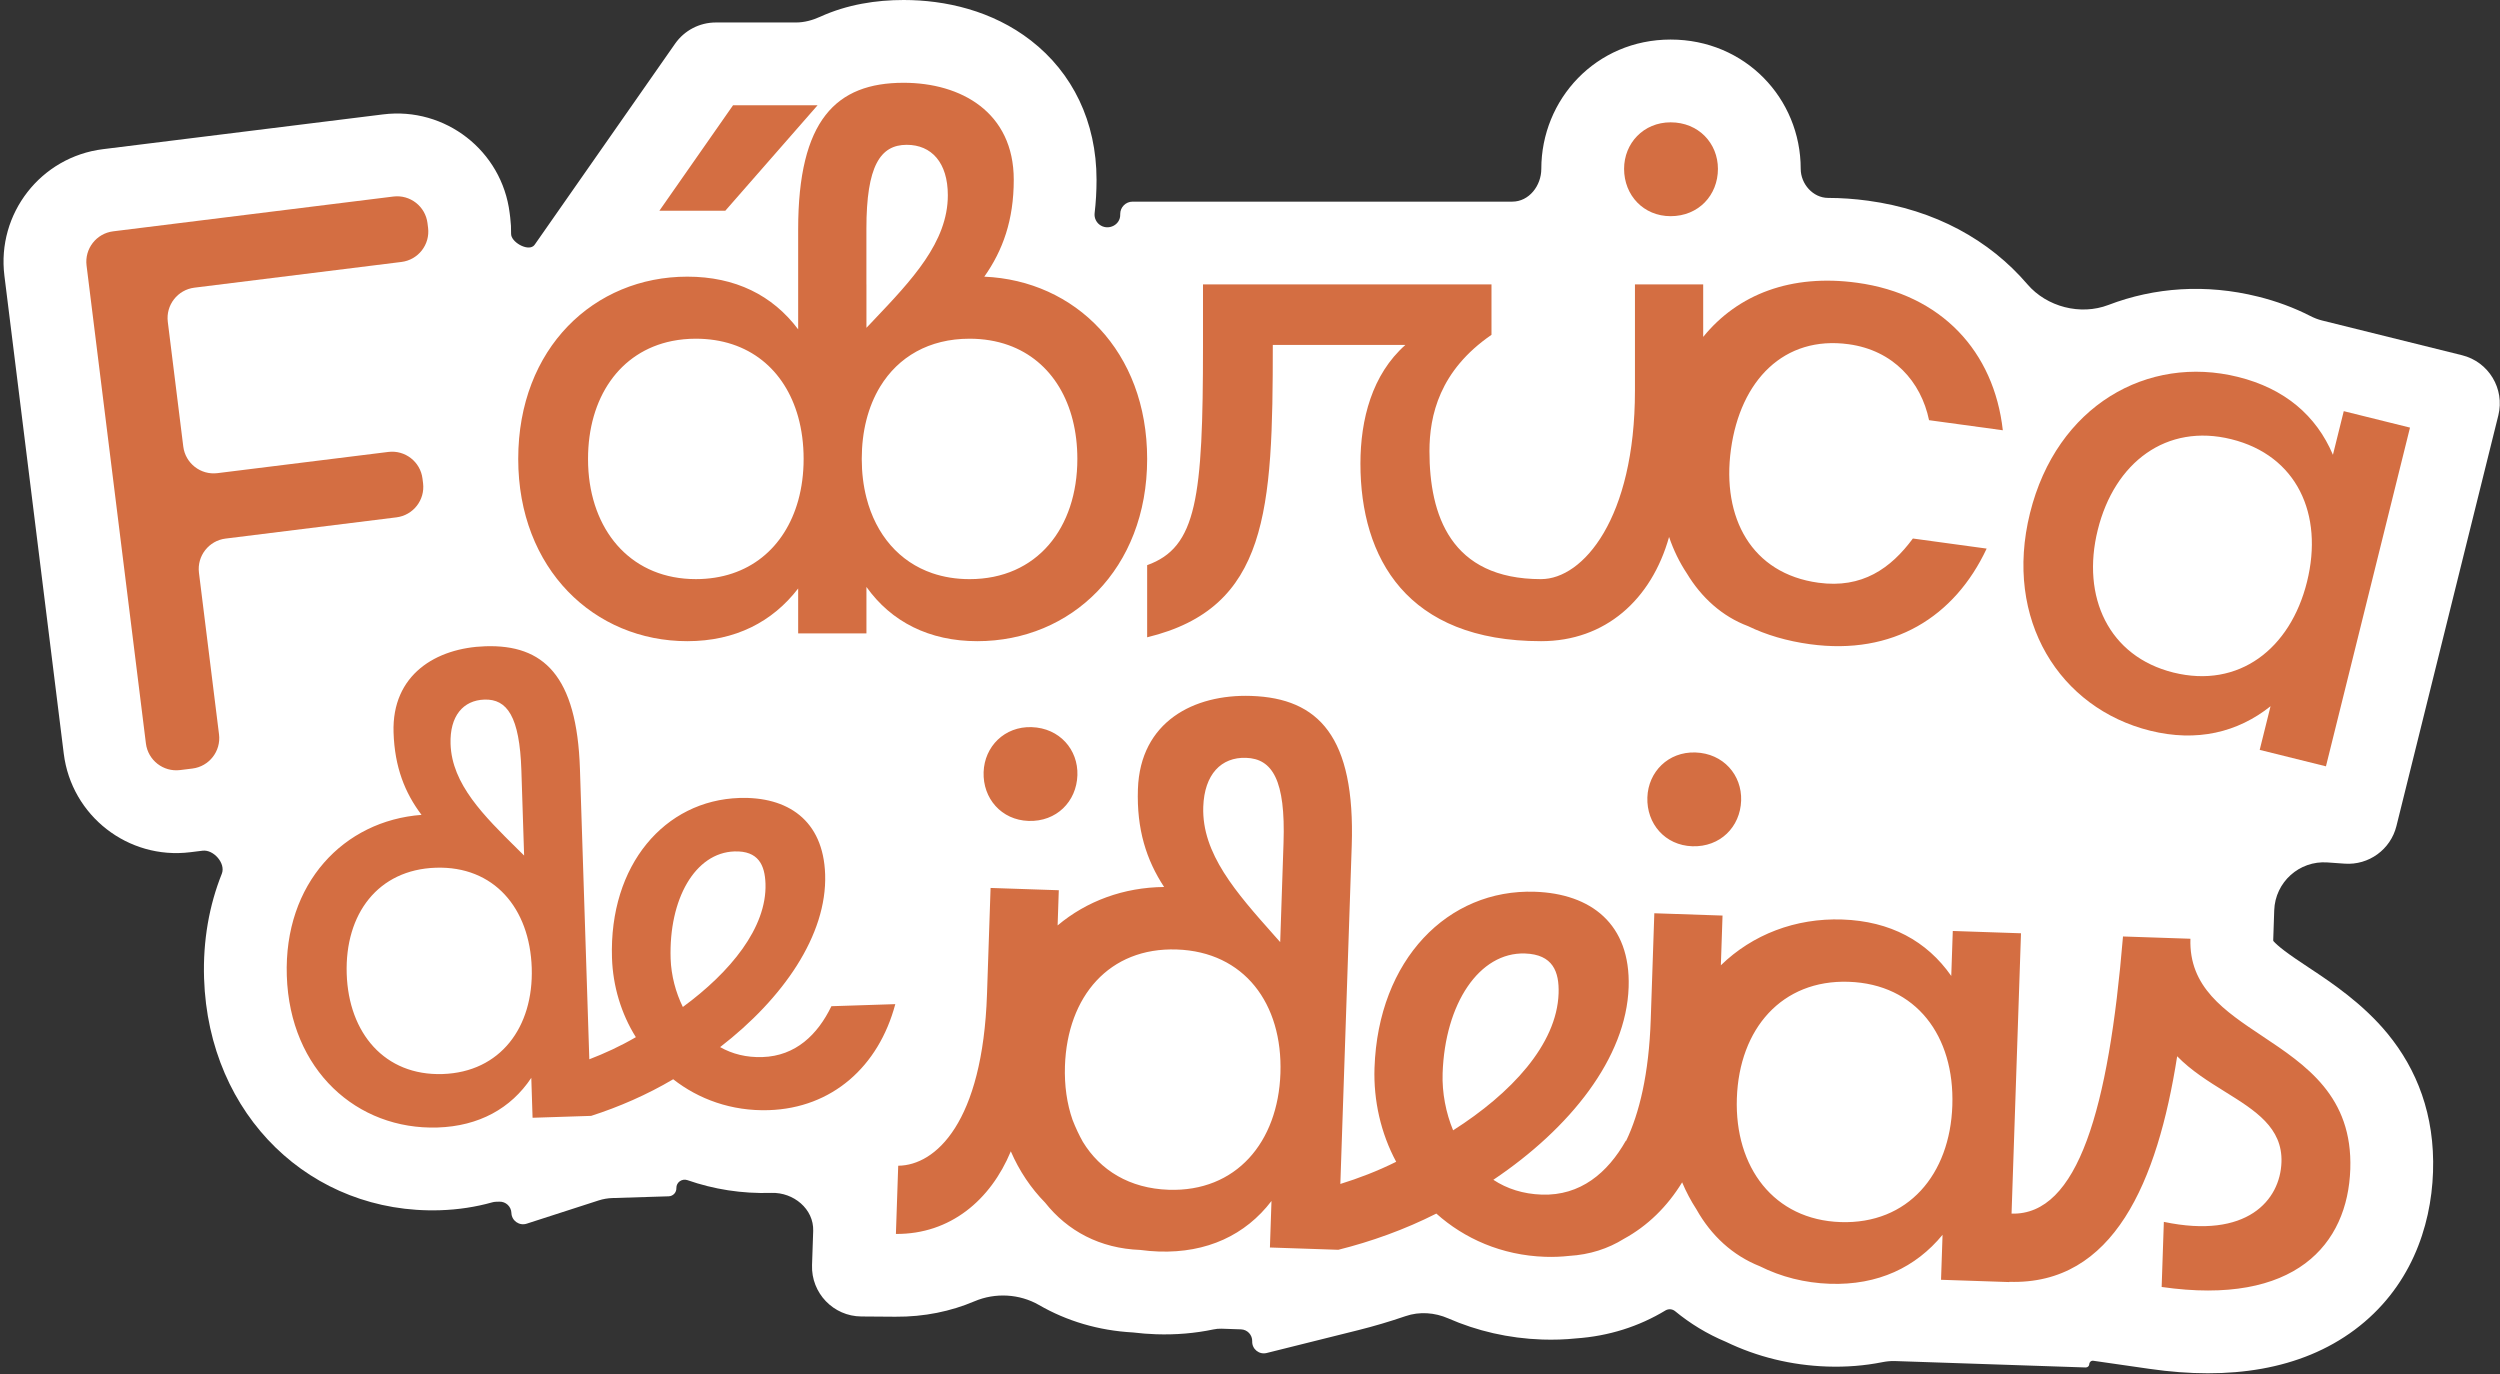 <svg width="151" height="83" viewBox="0 0 151 83" fill="none" xmlns="http://www.w3.org/2000/svg">
<rect x="0" y="0" width="151" height="83" fill="#333333" stroke="none"/>
<path d="M129.851 82.682L126.435 82.19C126.311 82.172 126.199 82.266 126.194 82.392C126.19 82.508 126.093 82.599 125.976 82.595L114.458 82.208C114.199 82.199 113.94 82.226 113.685 82.277C112.626 82.488 111.515 82.578 110.36 82.539C108.207 82.466 106.13 81.957 104.241 81.044C103.107 80.57 102.084 79.943 101.177 79.196C101.016 79.063 100.788 79.042 100.605 79.144C98.992 80.123 97.162 80.703 95.203 80.839C94.527 80.909 93.844 80.931 93.155 80.908C91.109 80.839 89.198 80.384 87.477 79.632C86.66 79.275 85.738 79.205 84.895 79.495C83.936 79.824 82.978 80.106 82.034 80.342L76.504 81.722C76.052 81.835 75.617 81.484 75.633 81.018C75.646 80.63 75.343 80.306 74.955 80.293L73.774 80.253C73.611 80.248 73.448 80.264 73.289 80.298C72.18 80.531 71.019 80.629 69.825 80.589C69.356 80.573 68.89 80.537 68.429 80.48C66.344 80.366 64.427 79.788 62.756 78.823C61.578 78.144 60.112 78.065 58.861 78.597C57.439 79.201 55.84 79.543 54.077 79.53L52.023 79.515C50.336 79.503 48.99 78.101 49.047 76.414L49.117 74.35C49.161 73.02 47.926 72.008 46.596 72.051C44.797 72.109 43.088 71.828 41.524 71.282C41.194 71.166 40.842 71.412 40.853 71.761C40.862 72.026 40.654 72.249 40.388 72.257L36.991 72.362C36.709 72.371 36.43 72.419 36.162 72.505L31.81 73.911C31.363 74.055 30.904 73.731 30.889 73.263C30.876 72.873 30.55 72.568 30.161 72.581L29.953 72.587C29.876 72.59 29.8 72.602 29.726 72.623C28.729 72.903 27.68 73.063 26.593 73.098C18.81 73.349 12.594 67.405 12.326 59.099C12.252 56.808 12.638 54.672 13.398 52.773C13.646 52.152 12.901 51.299 12.237 51.382L11.493 51.474C7.739 51.94 4.317 49.275 3.851 45.52L0.266 16.652C-0.2 12.898 2.466 9.477 6.22 9.01L23.141 6.909C26.896 6.443 30.317 9.109 30.783 12.863L30.818 13.142C30.859 13.472 30.876 13.799 30.87 14.122C30.861 14.612 31.827 15.167 32.213 14.864C32.247 14.837 32.277 14.805 32.302 14.769L40.775 2.64C41.336 1.837 42.254 1.358 43.234 1.358H48.075C48.584 1.358 49.081 1.22 49.545 1.009C51.18 0.265 52.933 0 54.58 0C57.087 0 59.932 0.634 62.271 2.45C64.782 4.398 66.231 7.352 66.231 10.855C66.231 11.553 66.192 12.225 66.115 12.873C66.079 13.179 66.232 13.478 66.501 13.629C67.006 13.912 67.661 13.563 67.661 12.984V12.927C67.661 12.514 67.996 12.179 68.409 12.179H91.342C92.356 12.179 93.095 11.214 93.095 10.199C93.095 6.002 96.396 2.389 100.906 2.389C105.408 2.389 108.763 5.947 108.763 10.199C108.763 11.111 109.503 11.951 110.415 11.954C111.212 11.955 112.023 12.012 112.842 12.124C116.873 12.675 120.164 14.495 122.452 17.168C123.628 18.541 125.664 19.066 127.352 18.418C130.128 17.354 133.239 17.134 136.379 17.914C137.506 18.193 138.562 18.585 139.537 19.083C139.767 19.201 140.008 19.297 140.259 19.359L148.709 21.456C150.317 21.855 151.298 23.482 150.899 25.09L144.744 49.895C144.392 51.31 143.075 52.268 141.62 52.165L140.573 52.091C138.877 51.971 137.42 53.283 137.363 54.983L137.302 56.803C137.301 56.818 137.307 56.833 137.317 56.845C137.426 56.968 137.628 57.159 138.002 57.441C138.385 57.731 138.823 58.024 139.422 58.423L139.589 58.534C140.804 59.341 142.713 60.609 144.213 62.437C145.967 64.576 147.072 67.323 146.955 70.785C146.842 74.168 145.55 77.84 142.217 80.324C138.961 82.749 134.646 83.373 129.851 82.682Z" fill="white"/>
<path d="M141.563 24.834L145.564 25.827L140.487 46.286L136.486 45.293L137.141 42.656C135.155 44.239 132.691 44.834 129.872 44.135C124.416 42.781 121.01 37.447 122.612 30.991C124.225 24.49 129.719 21.413 135.174 22.766C137.993 23.466 139.905 25.099 140.909 27.471L141.563 24.834ZM126.704 32.007C125.7 36.053 127.365 39.651 131.275 40.622C135.23 41.603 138.339 39.189 139.343 35.143C140.358 31.051 138.727 27.509 134.772 26.528C130.862 25.558 127.719 27.915 126.704 32.007Z" fill="#D46E42"/>
<path fill-rule="evenodd" clip-rule="evenodd" d="M100.906 13.057C99.266 13.057 98.095 11.792 98.095 10.199C98.095 8.653 99.266 7.389 100.906 7.389C102.592 7.389 103.763 8.653 103.763 10.199C103.763 11.792 102.592 13.057 100.906 13.057ZM93.083 34.98V34.979C95.612 34.979 98.751 31.325 98.751 23.596V17.179H102.873V20.349C104.972 17.762 108.2 16.536 112.165 17.078C117.27 17.776 120.438 21.234 120.97 25.988L116.515 25.379C116.03 23.043 114.349 21.159 111.657 20.791C107.759 20.258 105.119 22.97 104.548 27.148C103.984 31.278 105.793 34.646 109.831 35.197C112.476 35.559 114.204 34.33 115.538 32.526L119.994 33.135C118.058 37.267 114.336 39.595 109.323 38.91C107.926 38.719 106.676 38.348 105.584 37.819C104.02 37.232 102.768 36.097 101.885 34.632C101.439 33.961 101.081 33.225 100.812 32.432C99.746 36.224 96.961 38.726 93.084 38.727V38.727C84.981 38.727 82.17 33.715 82.17 28C82.17 25.33 82.873 22.613 84.887 20.833H76.877C76.877 30.857 76.596 36.713 69.288 38.493V34.136C72.286 33.059 72.661 30.108 72.661 20.88V17.179H90.086V20.224C86.948 22.379 86.339 25.096 86.339 27.25C86.339 31.091 87.603 34.979 93.083 34.98Z" fill="#D46E42"/>
<path fill-rule="evenodd" clip-rule="evenodd" d="M59.451 16.711C60.575 15.118 61.231 13.291 61.231 10.855C61.231 6.78 58.046 5 54.579 5C50.504 5 48.209 7.248 48.209 13.853V19.893C46.663 17.834 44.415 16.71 41.513 16.71C35.891 16.71 31.301 21.02 31.301 27.719C31.301 34.37 35.891 38.727 41.513 38.727C44.415 38.727 46.663 37.557 48.209 35.544V38.258H52.331V38.258H52.333V35.451C53.832 37.557 56.127 38.727 59.029 38.727C64.698 38.727 69.288 34.37 69.288 27.719C69.288 21.208 64.932 16.945 59.451 16.711ZM56.317 34.624C56.995 34.855 57.745 34.98 58.561 34.98C62.636 34.98 65.072 31.888 65.072 27.719C65.072 24.388 63.551 21.788 60.903 20.843C60.199 20.592 59.416 20.458 58.561 20.458C56.113 20.458 54.257 21.557 53.164 23.348C52.8 23.945 52.521 24.619 52.333 25.355C52.146 26.087 52.05 26.88 52.05 27.719C52.05 28.549 52.146 29.336 52.333 30.065C52.618 31.177 53.113 32.152 53.796 32.934C54.464 33.699 55.311 34.28 56.317 34.624ZM52.738 19.374L52.74 19.372L52.74 19.371C55.075 16.914 57.249 14.625 57.249 11.792C57.249 9.825 56.266 8.747 54.767 8.747C53.174 8.747 52.331 10.012 52.331 13.806V17.179H52.333V19.8C52.468 19.657 52.603 19.515 52.738 19.374ZM42.028 20.458C45.227 20.458 47.415 22.334 48.209 25.179C48.426 25.959 48.539 26.812 48.539 27.719C48.539 28.615 48.426 29.462 48.209 30.239C47.415 33.075 45.227 34.979 42.028 34.979C38.251 34.979 35.833 32.262 35.545 28.487C35.526 28.235 35.517 27.979 35.517 27.719C35.517 24.03 37.417 21.237 40.591 20.597C41.045 20.506 41.524 20.458 42.028 20.458ZM44.276 6.358L39.826 12.729H43.808L49.382 6.358H44.276Z" fill="#D46E42"/>
<path d="M23.757 11.871C24.771 11.745 25.695 12.465 25.821 13.479L25.856 13.758C25.982 14.772 25.262 15.697 24.248 15.822L11.743 17.375C10.729 17.501 10.009 18.425 10.135 19.439L11.07 26.97C11.196 27.984 12.12 28.704 13.134 28.578L23.454 27.297C24.468 27.171 25.392 27.891 25.518 28.905L25.553 29.184C25.679 30.198 24.959 31.122 23.945 31.248L13.625 32.53C12.611 32.656 11.891 33.58 12.017 34.594L13.229 44.356C13.355 45.37 12.635 46.294 11.621 46.42L10.877 46.512C9.863 46.638 8.938 45.918 8.813 44.904L5.228 16.036C5.102 15.022 5.822 14.098 6.836 13.972L23.757 11.871Z" fill="#D46E42"/>
<path fill-rule="evenodd" clip-rule="evenodd" d="M29.317 39.034C26.342 39.13 23.658 40.745 23.771 44.243C23.838 46.333 24.452 47.883 25.461 49.218C20.764 49.571 17.143 53.35 17.323 58.938C17.508 64.646 21.568 68.257 26.432 68.101C28.924 68.02 30.862 66.952 32.09 65.101L32.167 67.513L35.702 67.399L35.702 67.4C35.702 67.4 35.703 67.399 35.703 67.399L35.705 67.399L35.705 67.399C37.377 66.862 39.082 66.123 40.661 65.187C42.188 66.386 44.184 67.126 46.435 67.053C50.254 66.93 53.071 64.425 54.076 60.65L50.217 60.775C49.387 62.492 48.06 63.782 46.05 63.847C45.085 63.878 44.233 63.664 43.495 63.245C47.304 60.305 49.957 56.477 49.839 52.819C49.733 49.523 47.554 48.104 44.66 48.197C40.157 48.342 36.782 52.234 36.964 57.862C37.018 59.55 37.515 61.224 38.406 62.645C37.459 63.197 36.508 63.63 35.595 63.981L35.029 46.455C34.847 40.787 32.815 38.921 29.317 39.034ZM26.73 64.872C23.233 64.984 21.057 62.399 20.941 58.821C20.825 55.203 22.831 52.523 26.328 52.41C29.826 52.297 32 54.843 32.117 58.461C32.232 62.038 30.227 64.759 26.73 64.872ZM31.293 51.316C29.222 49.272 27.292 47.368 27.214 44.937C27.159 43.248 27.974 42.296 29.26 42.255C30.627 42.211 31.386 43.273 31.491 46.529L31.657 51.675C31.535 51.554 31.414 51.435 31.293 51.316ZM41.244 60.822C40.814 59.951 40.539 58.914 40.506 57.909C40.39 54.291 41.99 51.503 44.362 51.426C45.809 51.38 46.199 52.252 46.236 53.378C46.321 56.031 44.114 58.718 41.244 60.822Z" fill="#D46E42"/>
<path fill-rule="evenodd" clip-rule="evenodd" d="M68.73 47.662C68.867 43.589 72.11 41.917 75.574 42.034C79.647 42.171 81.866 44.495 81.644 51.096L80.957 71.511C82.046 71.173 83.185 70.742 84.329 70.172C83.403 68.453 82.954 66.469 83.02 64.503C83.241 57.949 87.462 53.685 92.705 53.862C96.076 53.975 98.499 55.791 98.37 59.63C98.226 63.89 94.85 68.135 90.198 71.26C91.023 71.803 91.997 72.117 93.121 72.155C95.462 72.234 97.102 70.836 98.198 68.904L98.219 68.905C99.018 67.244 99.595 64.859 99.705 61.575L99.921 55.161L104.041 55.3L103.94 58.303C105.855 56.441 108.451 55.443 111.269 55.538C114.171 55.635 116.381 56.835 117.856 58.947L117.948 56.231L122.068 56.37L121.498 73.303C125.511 73.419 127.364 66.97 128.229 56.563L132.302 56.7C132.204 59.624 134.354 61.055 136.65 62.584C139.282 64.337 142.106 66.217 141.958 70.617C141.805 75.159 138.633 78.895 130.564 77.733L130.696 73.801C135.722 74.86 137.724 72.49 137.801 70.196C137.871 68.105 136.216 67.075 134.388 65.938C133.394 65.319 132.348 64.669 131.501 63.798C130.309 71.39 127.666 77.623 121.359 77.423L121.359 77.437L117.239 77.299L117.33 74.583C115.718 76.544 113.431 77.639 110.528 77.541C109.007 77.49 107.572 77.122 106.293 76.481C104.655 75.831 103.354 74.632 102.464 73.044C102.135 72.537 101.845 71.992 101.601 71.413C100.703 72.883 99.509 74.047 98.086 74.824C97.131 75.419 96.021 75.782 94.774 75.856C94.303 75.909 93.819 75.928 93.323 75.911C90.701 75.823 88.438 74.809 86.755 73.3C84.848 74.267 82.808 74.995 80.823 75.49L80.823 75.487L76.703 75.349L76.798 72.54C75.229 74.596 72.895 75.689 69.993 75.592C69.612 75.579 69.236 75.547 68.868 75.496C66.444 75.407 64.481 74.354 63.124 72.638C62.27 71.769 61.566 70.728 61.053 69.54C59.833 72.479 57.396 74.554 54.113 74.53L54.252 70.41C56.502 70.392 59.354 67.817 59.615 60.045L59.831 53.632L63.951 53.77L63.88 55.896C65.637 54.419 67.877 53.596 70.312 53.574C69.242 51.944 68.648 50.096 68.73 47.662ZM70.587 71.862C68.227 71.783 66.453 70.685 65.404 68.966C65.18 68.567 64.971 68.126 64.782 67.641C64.442 66.667 64.284 65.567 64.323 64.387C64.465 60.173 67.002 57.212 71.075 57.349C75.148 57.486 77.48 60.611 77.338 64.825C77.198 68.991 74.66 71.999 70.587 71.862ZM76.929 56.458L76.929 56.458L76.929 56.459C77.06 56.606 77.192 56.754 77.324 56.903L77.525 50.911C77.653 47.119 76.853 45.826 75.261 45.773C73.763 45.722 72.744 46.766 72.677 48.732C72.582 51.563 74.679 53.924 76.929 56.458ZM62.123 49.584C60.485 49.529 59.357 48.226 59.41 46.634C59.462 45.089 60.675 43.864 62.314 43.919C63.999 43.976 65.127 45.279 65.075 46.824C65.022 48.416 63.809 49.641 62.123 49.584ZM99.501 48.164C99.447 49.755 100.575 51.059 102.213 51.114C103.899 51.171 105.112 49.946 105.165 48.354C105.217 46.809 104.089 45.506 102.404 45.449C100.765 45.394 99.552 46.619 99.501 48.164ZM104.906 66.338C104.766 70.505 107.143 73.678 111.169 73.814C115.242 73.951 117.781 70.943 117.921 66.776C118.063 62.562 115.731 59.437 111.658 59.3C107.631 59.165 105.048 62.124 104.906 66.338ZM87.134 64.829C87.094 65.999 87.334 67.226 87.768 68.272C91.264 66.046 94.035 63.093 94.139 60.003C94.183 58.692 93.796 57.648 92.111 57.591C89.349 57.498 87.275 60.616 87.134 64.829Z" fill="#D46E42"/>
</svg>

